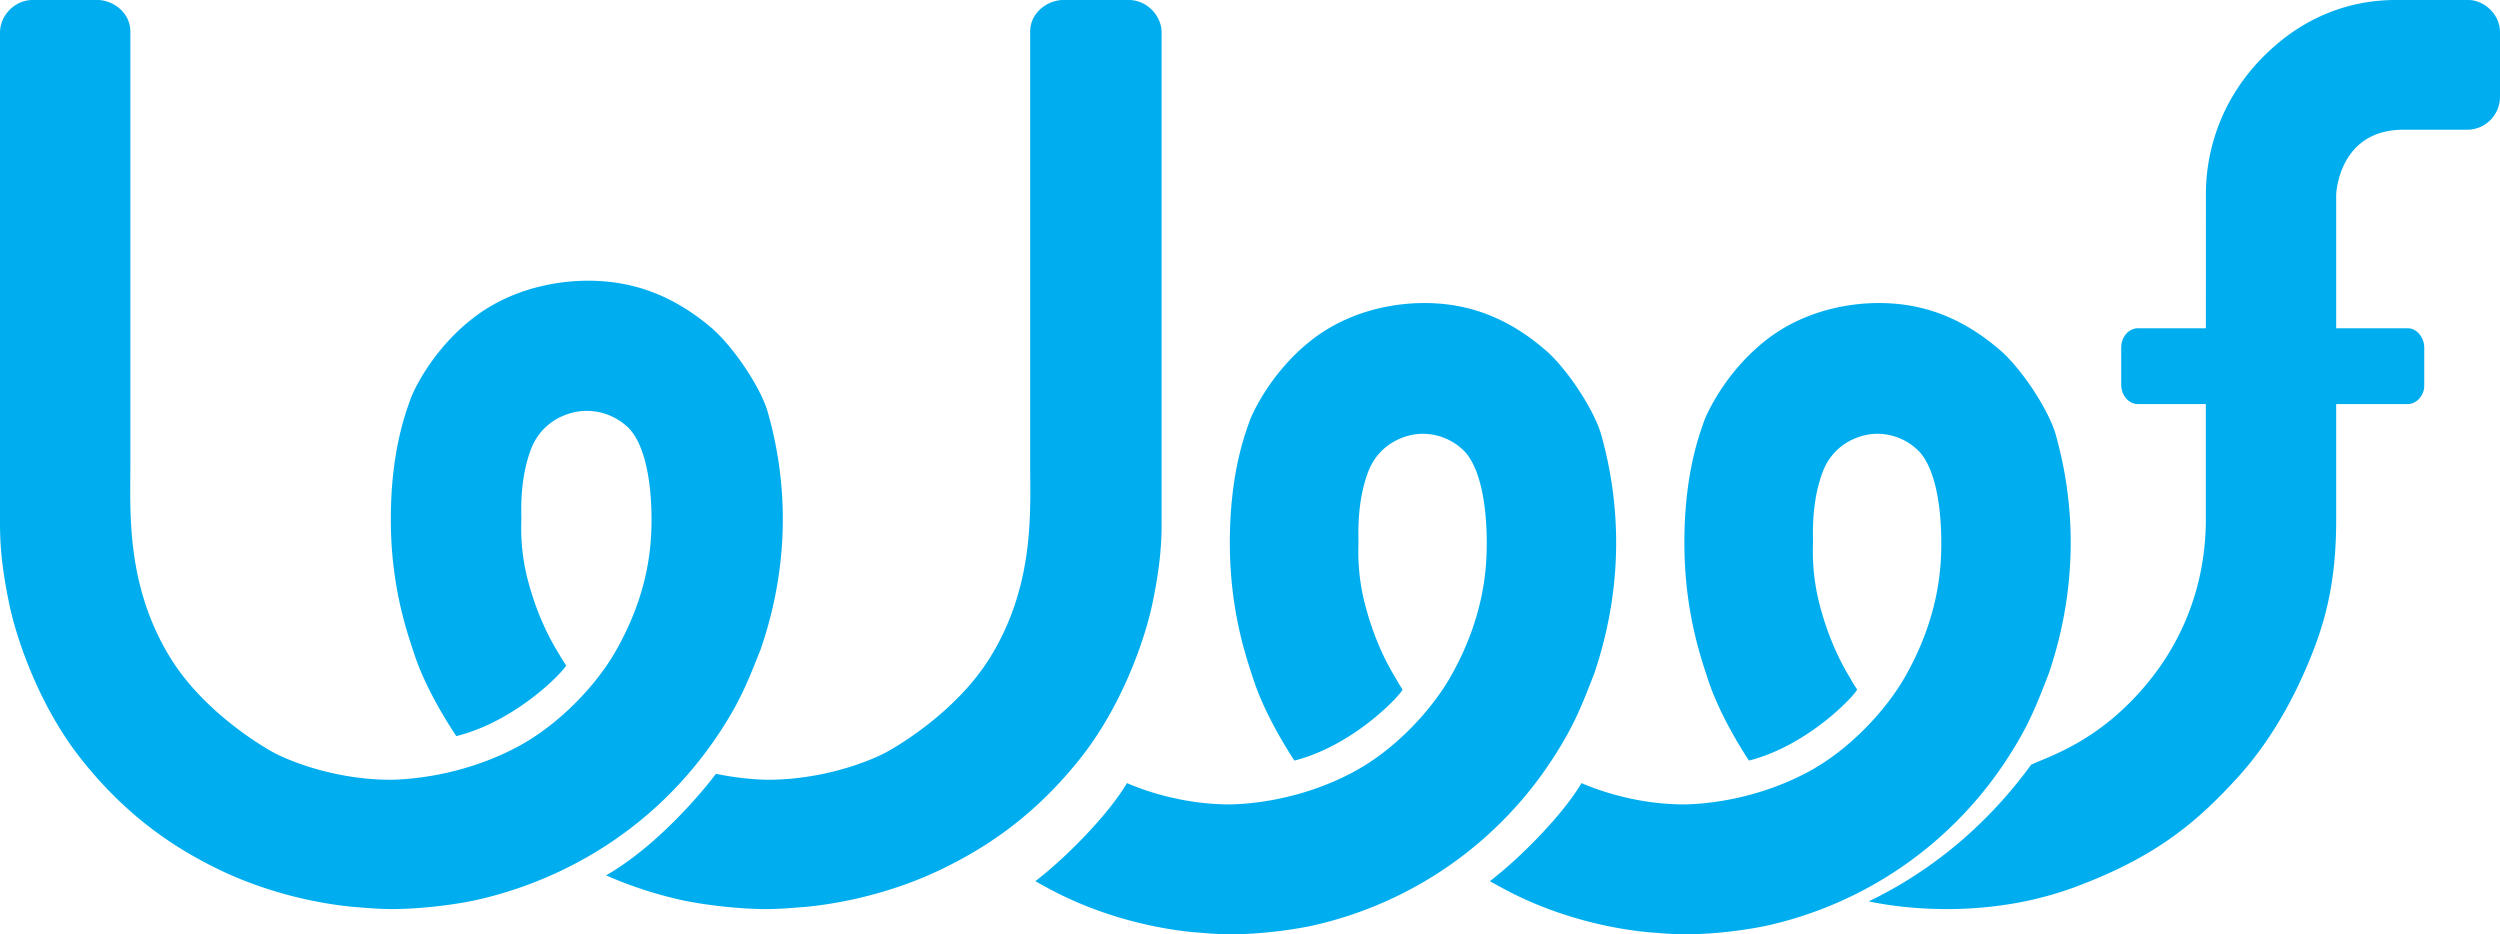 <svg xmlns="http://www.w3.org/2000/svg" width="99" height="37" viewBox="0 0 99 37">
    <path fill="#00AEEF" fill-rule="evenodd" d="M92.513 16v4.571c0 1.983-.266 3.496-.846 5.034-.58 1.537-1.544 3.537-3.098 5.229-1.554 1.691-3.144 3.08-6.382 4.287-3.238 1.208-6.495.93-8.187.574 2.592-1.248 4.769-3.126 6.432-5.412.774-.364 2.873-.975 4.849-3.535 1.699-2.23 2.07-4.556 2.07-6.177V16H84.65c-.348 0-.65-.34-.65-.763v-1.466c0-.479.339-.771.656-.771h2.696l.002-5.285c0-.687.046-3.3 2.37-5.567C92.048-.12 94.53 0 95.16 0h2.585C98.344.001 99 .535 99 1.282V3.84c0 .668-.54 1.297-1.306 1.297h-2.518c-2.582 0-2.663 2.571-2.663 2.571V13h2.836c.378 0 .651.39.651.757v1.514c0 .433-.346.729-.642.729h-2.845zm-64.278-2.963c.882.787 1.93 2.392 2.177 3.313.693 2.44.971 5.695-.288 9.357-.498 1.254-.796 2.02-1.575 3.217-2.902 4.45-7.082 6.171-9.856 6.753-1.698.333-3.137.323-3.137.323s-.494.006-1.274-.065c-.568-.034-3.334-.27-6.13-1.763-2.011-1.048-3.607-2.424-4.966-4.15C1.591 27.995.681 25.414.37 23.935-.009 22.138 0 21.165 0 20.548V1.286C0 .622.577 0 1.29 0h2.576c.576 0 1.297.468 1.297 1.256v17.161c0 1.833-.184 4.77 1.59 7.644 1.374 2.225 3.864 3.641 4.214 3.807.731.36 2.445 1.011 4.52 1.011.61-.01 2.76-.12 4.97-1.286 1.663-.876 3.134-2.435 3.908-3.78 1.345-2.336 1.435-4.258 1.435-5.242 0-1.715-.33-3.105-.966-3.678a2.382 2.382 0 0 0-1.618-.623c-.604 0-1.688.314-2.164 1.455-.475 1.199-.407 2.477-.407 2.832 0 .187-.067 1.155.247 2.374.284 1.1.704 2.102 1.254 2.981.084.152.18.302.268.432.051.078-1.859 2.186-4.344 2.806-.373-.559-1.23-1.92-1.665-3.251-.248-.761-.929-2.614-.929-5.328 0-2.713.592-4.226.78-4.77.102-.294.841-1.922 2.44-3.175 1.816-1.429 3.94-1.51 4.585-1.51 1.575 0 3.244.44 4.955 1.92zm33.04.892c.87.792 1.903 2.403 2.145 3.329.683 2.452.957 5.721-.283 9.4-.49 1.26-.785 2.03-1.552 3.233a15.308 15.308 0 0 1-9.712 6.785c-1.674.334-3.091.324-3.091.324s-.487.006-1.256-.065c-.559-.035-3.285-.271-6.04-1.772a15.71 15.71 0 0 1-.486-.27c1.293-.99 2.948-2.717 3.627-3.883.845.366 2.335.845 4.085.845.602-.01 2.72-.12 4.898-1.292 1.639-.88 3.088-2.446 3.851-3.798 1.325-2.347 1.414-4.277 1.414-5.266 0-1.724-.324-3.12-.952-3.695a2.32 2.32 0 0 0-1.594-.626c-.596 0-1.663.315-2.132 1.461-.469 1.205-.402 2.489-.402 2.846 0 .188-.065 1.16.244 2.385.28 1.105.693 2.112 1.236 2.995.082.152.177.303.263.434.051.078-1.831 2.196-4.28 2.82-.368-.562-1.212-1.93-1.64-3.267-.245-.765-.916-2.627-.916-5.353s.583-4.246.77-4.792c.1-.295.828-1.931 2.403-3.19C53.664 12.08 55.757 12 56.393 12c1.552 0 3.196.441 4.882 1.93zm18 0c.87.792 1.903 2.403 2.145 3.329.684 2.452.957 5.721-.283 9.4-.49 1.26-.784 2.03-1.552 3.233a15.308 15.308 0 0 1-9.712 6.785c-1.673.334-3.09.324-3.09.324s-.489.006-1.257-.065c-.559-.035-3.285-.271-6.04-1.772a15.229 15.229 0 0 1-.486-.27c1.292-.99 2.948-2.717 3.627-3.883.845.366 2.335.845 4.085.845.602-.01 2.72-.12 4.898-1.292 1.639-.88 3.088-2.446 3.851-3.798 1.325-2.347 1.414-4.277 1.414-5.266 0-1.724-.324-3.12-.952-3.695a2.321 2.321 0 0 0-1.594-.626c-.596 0-1.664.315-2.132 1.461-.468 1.205-.402 2.489-.402 2.846 0 .188-.065 1.16.244 2.385.28 1.105.693 2.112 1.236 2.995.082.152.177.303.263.434.051.078-1.831 2.196-4.28 2.82-.368-.562-1.212-1.93-1.64-3.267-.245-.765-.916-2.627-.916-5.353s.583-4.246.769-4.792c.1-.295.829-1.931 2.404-3.19C71.664 12.08 73.757 12 74.393 12c1.552 0 3.196.441 4.882 1.93zM28.351 30.642c.962.199 1.713.231 2.036.237 2.091 0 3.82-.65 4.557-1.012.353-.165 2.863-1.581 4.248-3.806 1.79-2.875 1.603-5.81 1.603-7.644V1.256c0-.788.727-1.256 1.308-1.256h2.598C45.419 0 46 .622 46 1.286v19.262c0 .617.01 1.59-.372 3.386-.314 1.48-1.232 4.06-2.84 6.088-1.37 1.726-2.979 3.102-5.008 4.15-2.818 1.493-5.607 1.729-6.18 1.763-.786.07-1.284.065-1.284.065s-1.45.01-3.163-.323A15.963 15.963 0 0 1 24 34.664c2.054-1.175 3.884-3.389 4.35-4.022z"/>
</svg>
